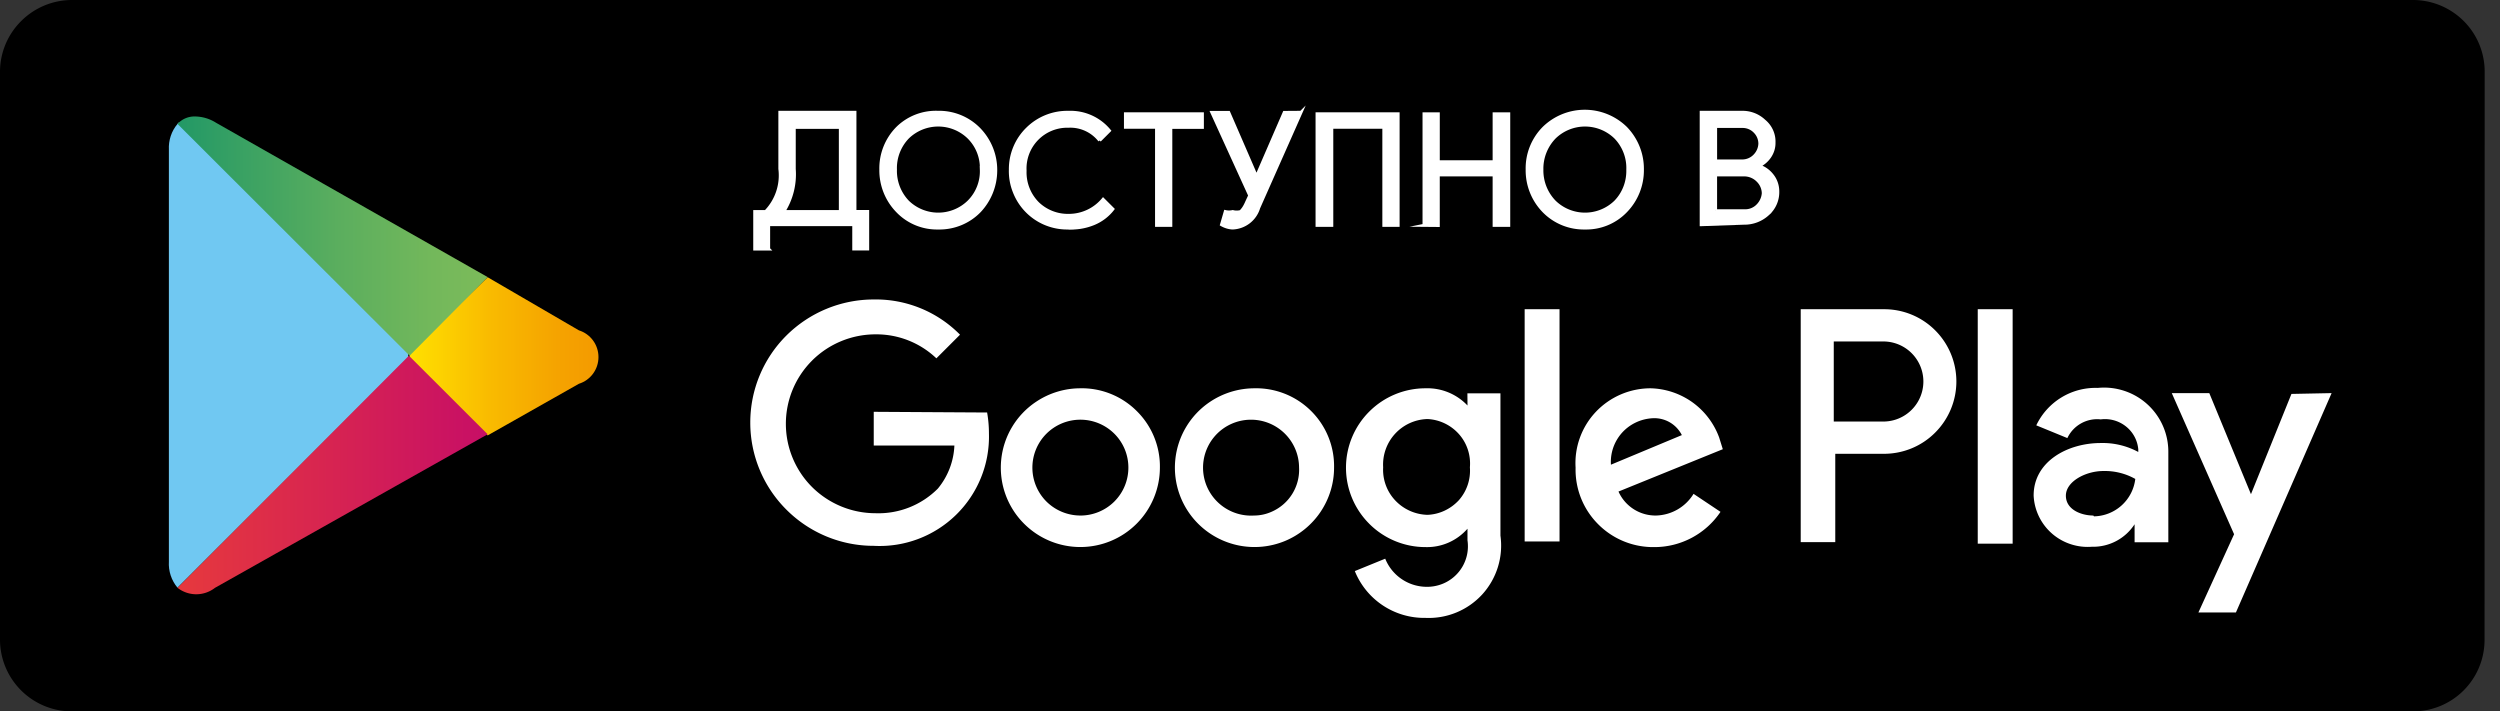 <svg width="123" height="35" fill="none" xmlns="http://www.w3.org/2000/svg"><rect width="100%" height="100%" fill="#333333" stroke="none"/><path d="M122.24 31.5a3.518 3.518 0 0 1-3.522 3.5H3.523A3.536 3.536 0 0 1 0 31.5V3.517a3.52 3.52 0 0 1 1.039-2.478A3.542 3.542 0 0 1 3.523 0h115.195a3.54 3.54 0 0 1 2.495 1.033 3.518 3.518 0 0 1 1.033 2.49L122.24 31.5z" fill="#000"/><path d="M61.702 19.104a3.94 3.94 0 0 0-2.168.666 3.898 3.898 0 0 0-.576 6.006 3.925 3.925 0 0 0 4.262.841 3.936 3.936 0 0 0 1.756-1.44c.429-.643.66-1.393.66-2.167a3.821 3.821 0 0 0-1.129-2.789 3.835 3.835 0 0 0-2.806-1.117zm0 6.26a2.368 2.368 0 0 1-2.287-1.349 2.362 2.362 0 0 1 .412-2.62 2.364 2.364 0 0 1 4.087 1.61 2.25 2.25 0 0 1-1.337 2.167c-.271.124-.57.192-.875.192zm-8.547-6.26a3.92 3.92 0 0 0-2.174.66 3.895 3.895 0 0 0-.592 6.007 3.914 3.914 0 0 0 6.678-2.76 3.827 3.827 0 0 0-1.13-2.778 3.83 3.83 0 0 0-2.782-1.13zm0 6.26a2.377 2.377 0 0 1-1.671-.689 2.36 2.36 0 0 1-.006-3.33l.006-.006a2.368 2.368 0 0 1 3.342 0c.92.92.92 2.41.005 3.33l-.005.006a2.37 2.37 0 0 1-1.671.69zm-10.167-5.103v1.66h3.968a3.556 3.556 0 0 1-.813 2.117 4.122 4.122 0 0 1-3.065 1.213 4.433 4.433 0 0 1-3.122-1.287 4.397 4.397 0 0 1-.005-6.22l.005-.006a4.423 4.423 0 0 1 3.122-1.288 4.278 4.278 0 0 1 2.992 1.18l1.163-1.163a5.816 5.816 0 0 0-4.245-1.733 6.094 6.094 0 0 0-4.296 1.773 6.04 6.04 0 0 0-1.778 4.285 6.04 6.04 0 0 0 1.778 4.284 6.066 6.066 0 0 0 4.296 1.779 5.381 5.381 0 0 0 5.668-5.527c0-.344-.029-.689-.09-1.033l-5.578-.034zm41.605 1.293a3.699 3.699 0 0 0-1.31-1.75 3.697 3.697 0 0 0-2.072-.7 3.711 3.711 0 0 0-2.693 1.157 3.67 3.67 0 0 0-.999 2.75 3.793 3.793 0 0 0 1.107 2.777 3.814 3.814 0 0 0 2.771 1.129c1.304 0 2.524-.65 3.252-1.734l-1.326-.886a2.23 2.23 0 0 1-1.846 1.067 1.992 1.992 0 0 1-1.847-1.18l5.132-2.083-.17-.547zm-5.335 1.31a2.146 2.146 0 0 1 1.225-2.078c.26-.124.536-.192.824-.209a1.518 1.518 0 0 1 1.44.83l-3.49 1.456zm-4.245 3.776h1.716V15.214h-1.716V26.64zM72.2 19.95a2.715 2.715 0 0 0-2.066-.846 3.91 3.91 0 0 0-2.766 1.146 3.898 3.898 0 0 0-.005 5.515l.005.006a3.91 3.91 0 0 0 2.766 1.146c.79.022 1.547-.31 2.066-.904v.57a1.99 1.99 0 0 1-1.208 2.134 2.04 2.04 0 0 1-.863.153 2.206 2.206 0 0 1-1.976-1.383l-1.496.61A3.682 3.682 0 0 0 70.13 30.4a3.574 3.574 0 0 0 2.8-1.158 3.57 3.57 0 0 0 .892-2.89v-7h-1.626l.005.598zm-1.97 5.38a2.255 2.255 0 0 1-1.586-.711 2.198 2.198 0 0 1-.593-1.626 2.243 2.243 0 0 1 2.18-2.376c.598.028 1.157.299 1.552.745s.587 1.038.536 1.631a2.193 2.193 0 0 1-.542 1.615c-.4.434-.954.7-1.547.722zm22.39-10.116h-4.025v11.46h1.7v-4.347h2.398c.943 0 1.852-.373 2.518-1.044a3.555 3.555 0 0 0 .006-5.024l-.006-.006a3.54 3.54 0 0 0-2.518-1.039h-.073zm.073 5.527h-2.472V16.8h2.439a1.97 1.97 0 1 1 0 3.94h.033zm10.557-1.654a3.226 3.226 0 0 0-3.065 1.84l1.529.627a1.621 1.621 0 0 1 1.643-.92c.44-.057.886.067 1.236.344.35.276.571.683.61 1.129v.13a3.684 3.684 0 0 0-1.846-.44c-1.626 0-3.302.903-3.302 2.58a2.645 2.645 0 0 0 1.812 2.393 2.65 2.65 0 0 0 1.05.13 2.43 2.43 0 0 0 2.105-1.107v.887h1.66v-4.42a3.15 3.15 0 0 0-2.173-3.032 3.148 3.148 0 0 0-1.316-.141h.057zm-.26 6.277c-.57 0-1.349-.277-1.349-.977s.977-1.213 1.846-1.213a3.056 3.056 0 0 1 1.569.39 2.085 2.085 0 0 1-2.032 1.84l-.034-.04zm9.749-5.984l-1.992 4.934-2.05-4.973h-1.846l3.066 6.943-1.756 3.85h1.846l4.708-10.793-1.976.04zm-15.434 7.367h1.717V15.214h-1.717v11.533z" fill="#fff"/><path d="M8.733 6.097c-.3.355-.446.807-.424 1.27v20.26c-.028.469.125.932.424 1.287l11.352-11.33v-.22L8.806 6.018l-.073.079z" fill="#70C8F2"/><path d="M20.153 17.37v.277l3.839 3.776 4.488-2.54c.576-.18.965-.711.965-1.315s-.39-1.135-.965-1.316l-4.488-2.613-3.839 3.731z" fill="url(#paint0_linear)"/><path d="M8.733 28.92a1.5 1.5 0 0 0 1.846 0l13.413-7.553-3.873-3.867L8.733 28.92z" fill="url(#paint1_linear)"/><path d="M8.733 6.097L20.153 17.5l3.839-3.867L10.63 6.04a1.976 1.976 0 0 0-1.033-.31 1.136 1.136 0 0 0-.864.367z" fill="url(#paint2_linear)"/><path d="M37.817 12.25h-.683v-1.84h.536a2.56 2.56 0 0 0 .7-2.1V5.525h3.692v4.883h.627v1.84h-.683v-1.196h-4.19v1.197zm1.259-3.94a3.438 3.438 0 0 1-.52 2.1h2.79V6.265h-2.27v2.043z" fill="#fff"/><path d="M37.817 12.25h-.683v-1.84h.536a2.56 2.56 0 0 0 .7-2.1V5.525h3.692v4.883h.627v1.84h-.683v-1.196h-4.19v1.197zm1.259-3.94a3.438 3.438 0 0 1-.52 2.1h2.79V6.265h-2.27v2.043z" stroke="#fff" stroke-width=".149" stroke-miterlimit="10"/><path d="M48.193 10.387c-.53.547-1.27.847-2.032.83a2.697 2.697 0 0 1-2.01-.83 2.876 2.876 0 0 1-.813-2.044 2.82 2.82 0 0 1 .813-2.043 2.7 2.7 0 0 1 1.993-.774 2.756 2.756 0 0 1 2.032.83c.53.548.824 1.282.813 2.044a2.876 2.876 0 0 1-.813 2.043c-.006 0 .017-.056.017-.056zm-3.528-.457c.83.807 2.156.807 2.992 0 .423-.418.649-.994.626-1.587a2.114 2.114 0 0 0-.626-1.586 2.151 2.151 0 0 0-2.992 0 2.174 2.174 0 0 0-.61 1.586 2.197 2.197 0 0 0 .61 1.587z" fill="#fff"/><path d="M48.193 10.387c-.53.547-1.27.847-2.032.83a2.697 2.697 0 0 1-2.01-.83 2.876 2.876 0 0 1-.813-2.044 2.82 2.82 0 0 1 .813-2.043 2.7 2.7 0 0 1 1.993-.774 2.756 2.756 0 0 1 2.032.83c.53.548.824 1.282.813 2.044a2.92 2.92 0 0 1-.796 1.987zm-3.528-.457a2.15 2.15 0 0 0 2.992 0c.423-.418.649-.994.626-1.587a2.114 2.114 0 0 0-.626-1.586 2.15 2.15 0 0 0-2.992 0 2.174 2.174 0 0 0-.61 1.586 2.197 2.197 0 0 0 .61 1.587z" stroke="#fff" stroke-width=".149" stroke-miterlimit="10"/><path d="M52.568 11.217a2.786 2.786 0 0 1-2.66-1.772 2.735 2.735 0 0 1-.197-1.101 2.776 2.776 0 0 1 .836-2.01 2.798 2.798 0 0 1 2.026-.807 2.483 2.483 0 0 1 2.01.903l-.48.48a1.831 1.831 0 0 0-1.53-.7 2.082 2.082 0 0 0-2.14 2.19 2.16 2.16 0 0 0 .61 1.587c.407.4.96.62 1.53.61a2.193 2.193 0 0 0 1.7-.79l.48.479c-.243.316-.57.564-.943.717a2.829 2.829 0 0 1-1.237.277" fill="#fff"/><path d="M52.568 11.217a2.786 2.786 0 0 1-2.66-1.772 2.735 2.735 0 0 1-.197-1.101 2.776 2.776 0 0 1 .836-2.01 2.798 2.798 0 0 1 2.026-.807 2.483 2.483 0 0 1 2.01.903l-.48.48a1.831 1.831 0 0 0-1.53-.7 2.082 2.082 0 0 0-2.14 2.19 2.16 2.16 0 0 0 .61 1.587c.407.4.96.62 1.53.61a2.193 2.193 0 0 0 1.7-.79l.48.479c-.243.316-.57.564-.943.717a2.932 2.932 0 0 1-1.242.214z" stroke="#fff" stroke-width=".149" stroke-miterlimit="10"/><path d="M57.603 11.087h-.7V6.26h-1.53V5.6h3.783v.666h-1.553v4.82z" fill="#fff"/><path d="M57.603 11.087h-.7V6.26h-1.53V5.6h3.783v.666h-1.553v4.82z" stroke="#fff" stroke-width=".149" stroke-miterlimit="10"/><path d="M64.01 5.526l-2.083 4.697a1.395 1.395 0 0 1-1.292.994 1.214 1.214 0 0 1-.537-.164l.187-.644a.803.803 0 0 0 .366 0c.125.034.26.034.39 0 .102-.101.18-.22.243-.35l.203-.44-1.863-4.087h.83l1.366 3.15 1.366-3.15.824-.006z" fill="#fff"/><path d="M64.01 5.526l-2.083 4.697a1.395 1.395 0 0 1-1.292.994 1.214 1.214 0 0 1-.537-.164l.187-.644a.803.803 0 0 0 .366 0c.125.034.26.034.39 0 .102-.101.18-.22.243-.35l.203-.44-1.863-4.087h.83l1.366 3.15 1.366-3.15.824-.006z" stroke="#fff" stroke-width=".149" stroke-miterlimit="10"/><path d="M64.8 11.087V5.6h3.986v5.487h-.7V6.26h-2.563v4.827h-.722z" fill="#fff"/><path d="M64.8 11.087V5.6h3.986v5.487h-.7V6.26h-2.563v4.827h-.722z" stroke="#fff" stroke-width=".149" stroke-miterlimit="10"/><path d="M70.063 11.087V5.6h.7v2.36h2.749V5.6h.717v5.487h-.717V8.603h-2.75v2.49l-.7-.006z" fill="#fff"/><path d="M70.063 11.087V5.6h.7v2.36h2.749V5.6h.717v5.487h-.717V8.603h-2.75v2.49l-.7-.006z" stroke="#fff" stroke-width=".149" stroke-miterlimit="10"/><path d="M79.992 10.387a2.697 2.697 0 0 1-2.01.83 2.756 2.756 0 0 1-2.032-.83 2.876 2.876 0 0 1-.813-2.043A2.82 2.82 0 0 1 75.95 6.3a2.886 2.886 0 0 1 4.042 0c.53.548.824 1.282.813 2.044a2.876 2.876 0 0 1-.813 2.043zm-3.505-.457a2.15 2.15 0 0 0 2.992 0c.412-.423.626-.993.61-1.586a2.16 2.16 0 0 0-.61-1.587 2.15 2.15 0 0 0-2.992 0 2.212 2.212 0 0 0-.627 1.587 2.212 2.212 0 0 0 .627 1.586z" fill="#fff"/><path d="M79.992 10.387a2.697 2.697 0 0 1-2.01.83 2.756 2.756 0 0 1-2.032-.83 2.876 2.876 0 0 1-.813-2.043A2.82 2.82 0 0 1 75.95 6.3a2.886 2.886 0 0 1 4.042 0c.53.548.824 1.282.813 2.044a2.876 2.876 0 0 1-.813 2.043zm-3.505-.457a2.15 2.15 0 0 0 2.992 0c.412-.423.626-.993.61-1.586a2.16 2.16 0 0 0-.61-1.587 2.15 2.15 0 0 0-2.992 0 2.212 2.212 0 0 0-.627 1.587 2.212 2.212 0 0 0 .627 1.586z" stroke="#fff" stroke-width=".149" stroke-miterlimit="10"/><path d="M83.7 11.054V5.527h1.993c.413-.011.808.141 1.107.423.316.26.497.655.48 1.067.005.243-.068.48-.204.683a1.331 1.331 0 0 1-.536.463c.265.09.497.254.666.48.17.22.26.497.26.773.011.43-.17.842-.497 1.124a1.698 1.698 0 0 1-1.163.44l-2.105.074zm.706-3.134H85.7a.846.846 0 0 0 .644-.276.887.887 0 0 0 .242-.57.837.837 0 0 0-.242-.593.828.828 0 0 0-.61-.26h-1.327v1.7zm0 2.45h1.423a.847.847 0 0 0 .666-.276.95.95 0 0 0 .26-.587.894.894 0 0 0-.26-.61.939.939 0 0 0-.683-.293h-1.406v1.767z" fill="#fff"/><path d="M83.7 11.054V5.527h1.993c.413-.011.808.141 1.107.423.316.26.497.655.48 1.067.005.243-.068.48-.204.683a1.331 1.331 0 0 1-.536.463c.265.09.497.254.666.48.17.22.26.497.26.773.011.43-.17.842-.497 1.124a1.698 1.698 0 0 1-1.163.44l-2.105.074zm.706-3.134H85.7a.846.846 0 0 0 .644-.276.887.887 0 0 0 .242-.57.837.837 0 0 0-.242-.593.828.828 0 0 0-.61-.26h-1.327v1.7zm0 2.45h1.423a.847.847 0 0 0 .666-.276.95.95 0 0 0 .26-.587.894.894 0 0 0-.26-.61.939.939 0 0 0-.683-.293h-1.406v1.767z" stroke="#fff" stroke-width=".149" stroke-miterlimit="10"/><defs><linearGradient id="paint0_linear" x1="20.156" y1="17.525" x2="29.496" y2="17.525" gradientUnits="userSpaceOnUse"><stop stop-color="#FFE000"/><stop offset=".42" stop-color="#F9BB00"/><stop offset=".78" stop-color="#F5A300"/><stop offset="1" stop-color="#F49A00"/></linearGradient><linearGradient id="paint1_linear" x1="8.732" y1="23.364" x2="24.033" y2="23.364" gradientUnits="userSpaceOnUse"><stop stop-color="#E6393D"/><stop offset="1" stop-color="#C70E66"/></linearGradient><linearGradient id="paint2_linear" x1="8.732" y1="11.608" x2="24.033" y2="11.608" gradientUnits="userSpaceOnUse"><stop stop-color="#229866"/><stop offset=".15" stop-color="#339F64"/><stop offset=".52" stop-color="#5BAE5E"/><stop offset=".82" stop-color="#73B85B"/><stop offset="1" stop-color="#7CBB5A"/></linearGradient></defs></svg>